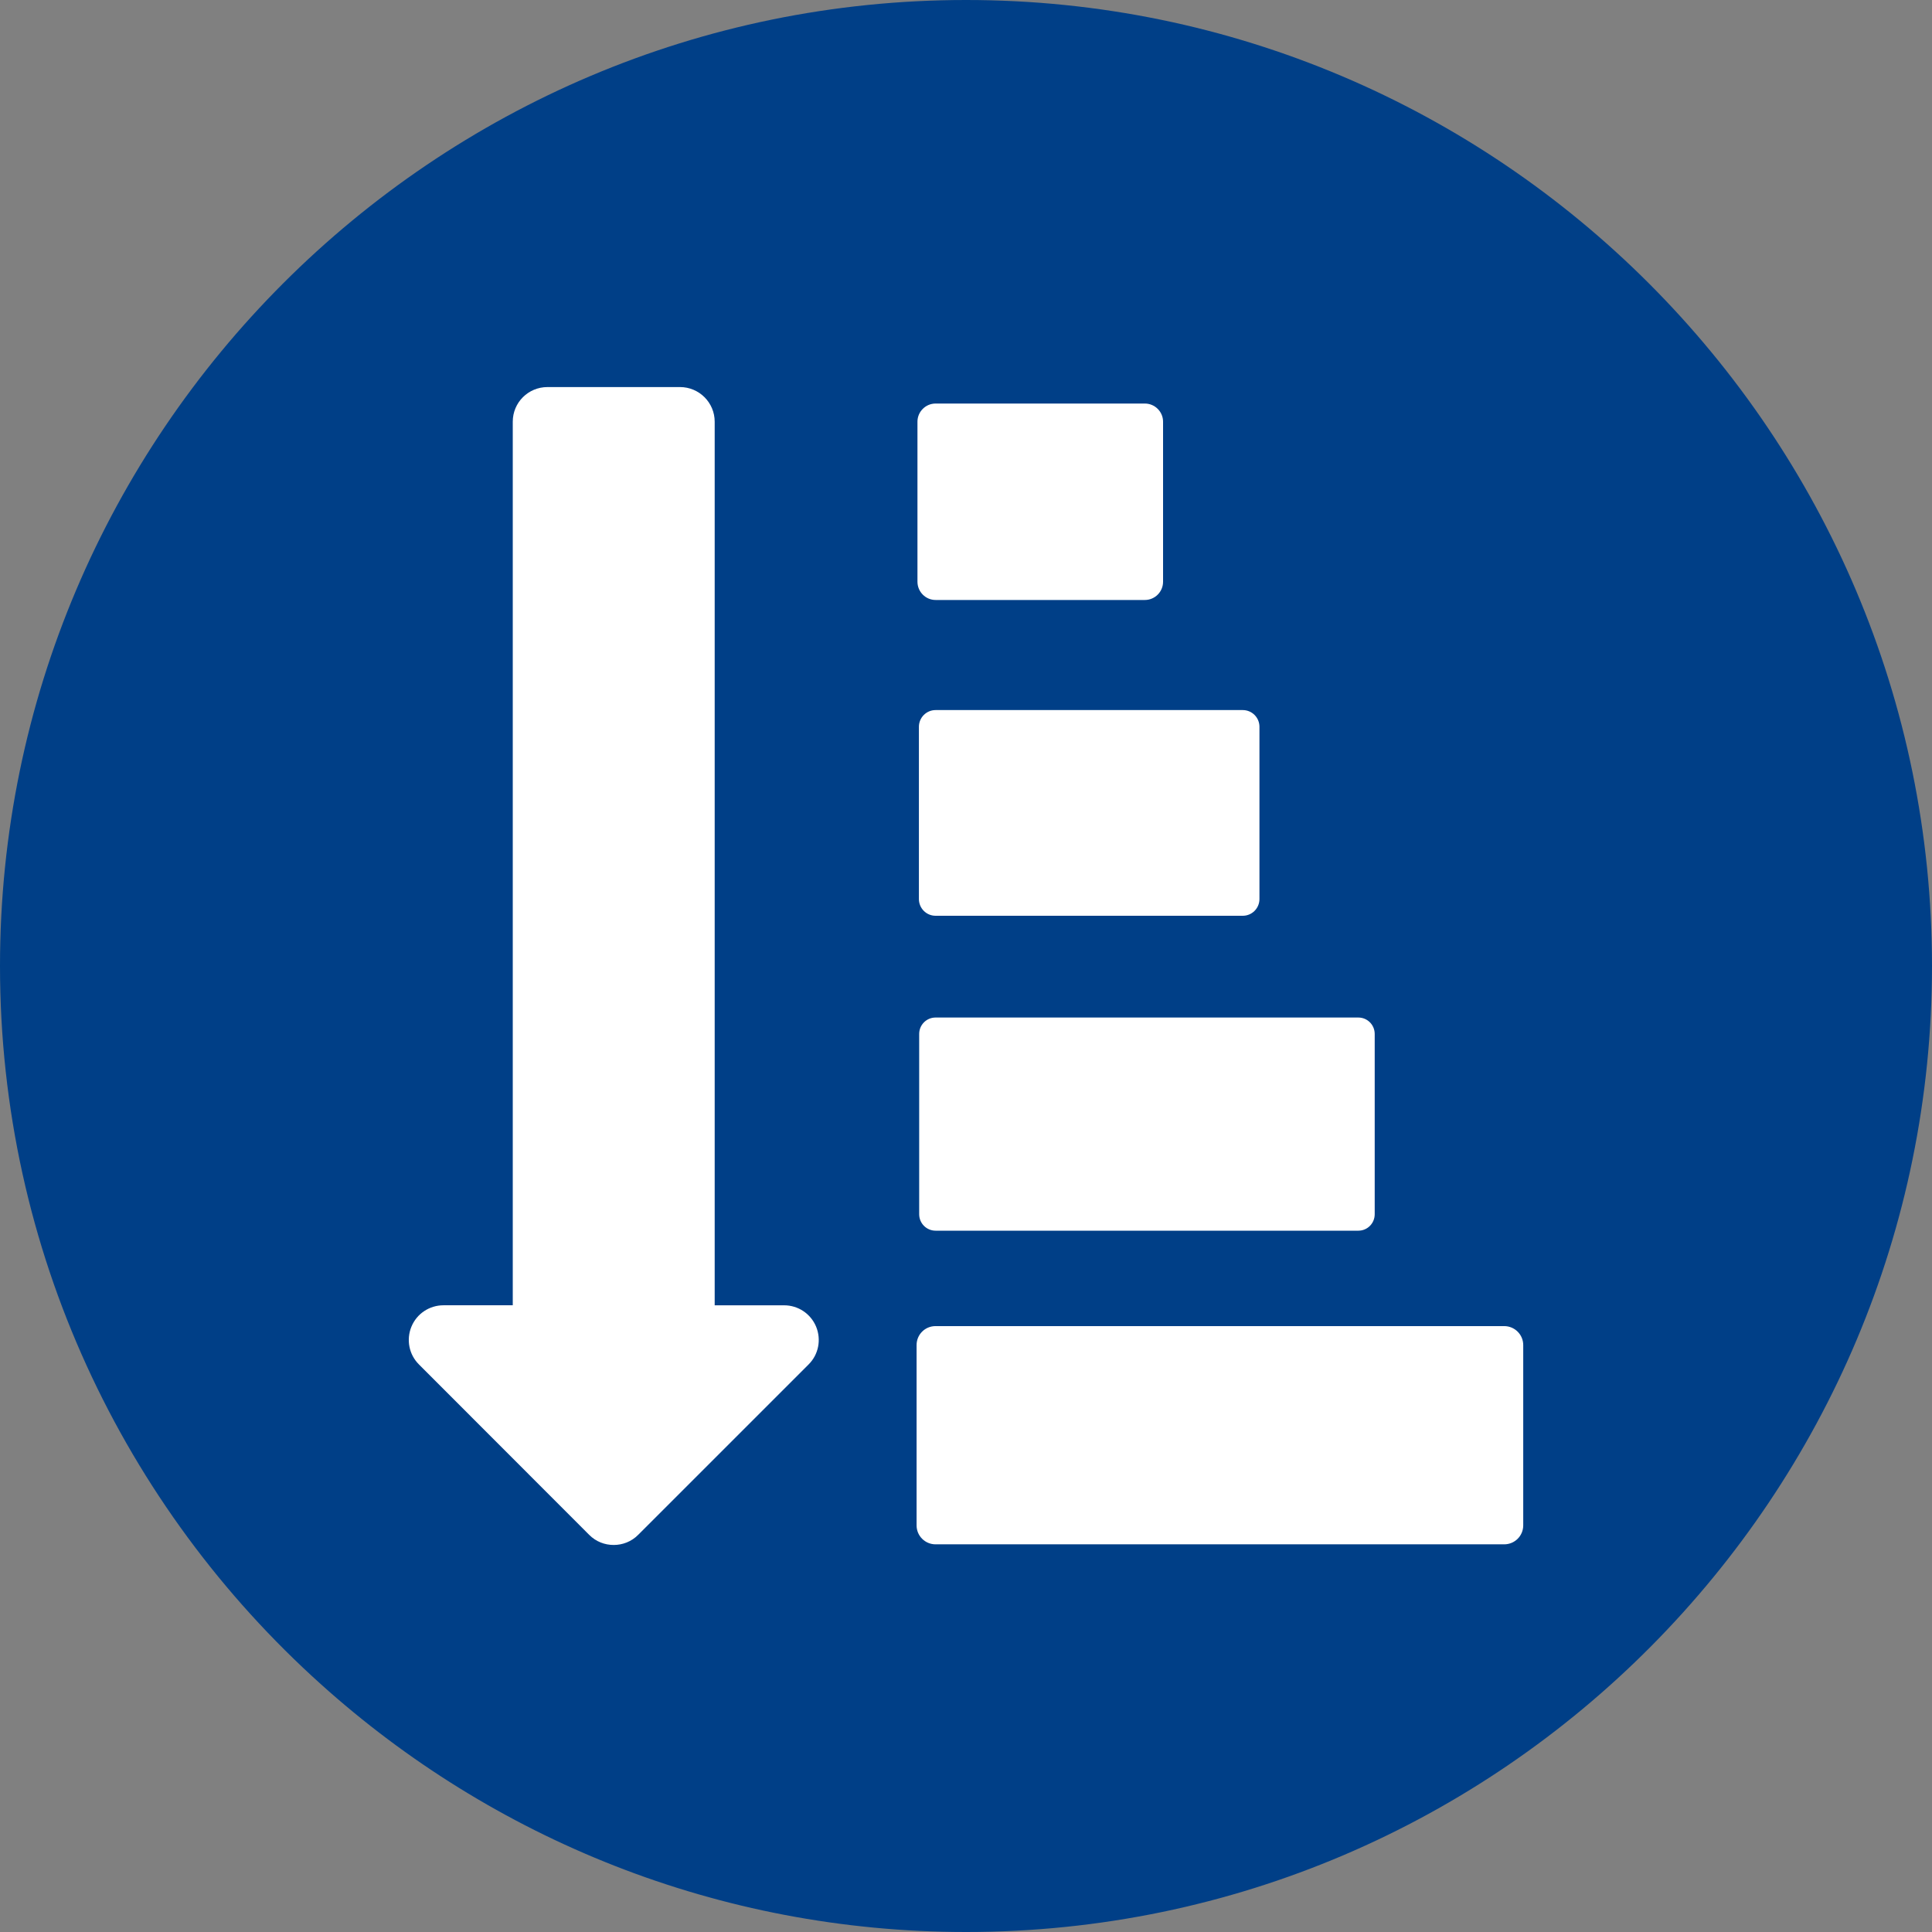 <?xml version="1.0" encoding="utf-8"?>
<!-- Generator: Adobe Illustrator 15.0.0, SVG Export Plug-In . SVG Version: 6.00 Build 0)  -->
<!DOCTYPE svg PUBLIC "-//W3C//DTD SVG 1.1//EN" "http://www.w3.org/Graphics/SVG/1.1/DTD/svg11.dtd">
<svg version="1.1" id="Layer_1" xmlns="http://www.w3.org/2000/svg" xmlns:xlink="http://www.w3.org/1999/xlink" x="0px" y="0px"
	 width="64px" height="64px" viewBox="0 0 64 64" enable-background="new 0 0 64 64" xml:space="preserve">
<rect x="0" y="0" width="64" height="64" fill="#808080" stroke="none"/>
<path class="back" fill="#003F87" d="M32.002,0C14.355,0,0,14.355,0,31.999c0,9.436,4.107,17.93,10.628,23.791C16.296,60.892,23.793,64,32.002,64
	c8.87,0,16.905-3.627,22.704-9.477C60.447,48.734,64,40.773,64,31.999C64,14.355,49.646,0,32.002,0L32.002,0z"/>
<path class="front" fill="#FFFFFF" d="M27.035,43.948c0.177,0.431,0.08,0.925-0.25,1.252l-5.643,5.642c-0.225,0.228-0.52,0.337-0.813,0.337
	c-0.295,0-0.588-0.109-0.813-0.337L13.879,45.2c-0.33-0.327-0.427-0.821-0.25-1.252c0.178-0.432,0.598-0.709,1.063-0.709h2.294
	V13.969c0-0.637,0.515-1.147,1.15-1.147h4.39c0.635,0,1.149,0.515,1.149,1.147v29.271h2.297
	C26.438,43.239,26.856,43.517,27.035,43.948z M30.992,19.875h6.934c0.331,0,0.602-0.271,0.602-0.603v-5.304
	c0-0.329-0.271-0.6-0.602-0.6h-6.934c-0.33,0-0.6,0.271-0.6,0.6v5.304C30.393,19.604,30.662,19.875,30.992,19.875z M30.44,24.075
	v5.707c0,0.306,0.247,0.554,0.552,0.554h10.176c0.306,0,0.553-0.248,0.553-0.554v-5.707c0-0.305-0.247-0.553-0.553-0.553H30.992
	C30.688,23.522,30.44,23.771,30.44,24.075z M30.449,34.252v5.97c0,0.303,0.244,0.546,0.543,0.546h14.004
	c0.302,0,0.543-0.243,0.543-0.546v-5.97c0-0.302-0.242-0.545-0.543-0.545H30.992C30.691,33.707,30.449,33.95,30.449,34.252z
	 M49.828,43.929H30.992c-0.349,0-0.629,0.278-0.629,0.629v5.971c0,0.349,0.281,0.629,0.629,0.629h18.836
	c0.35,0,0.631-0.28,0.631-0.629v-5.971C50.459,44.211,50.178,43.929,49.828,43.929z"/>
</svg>
